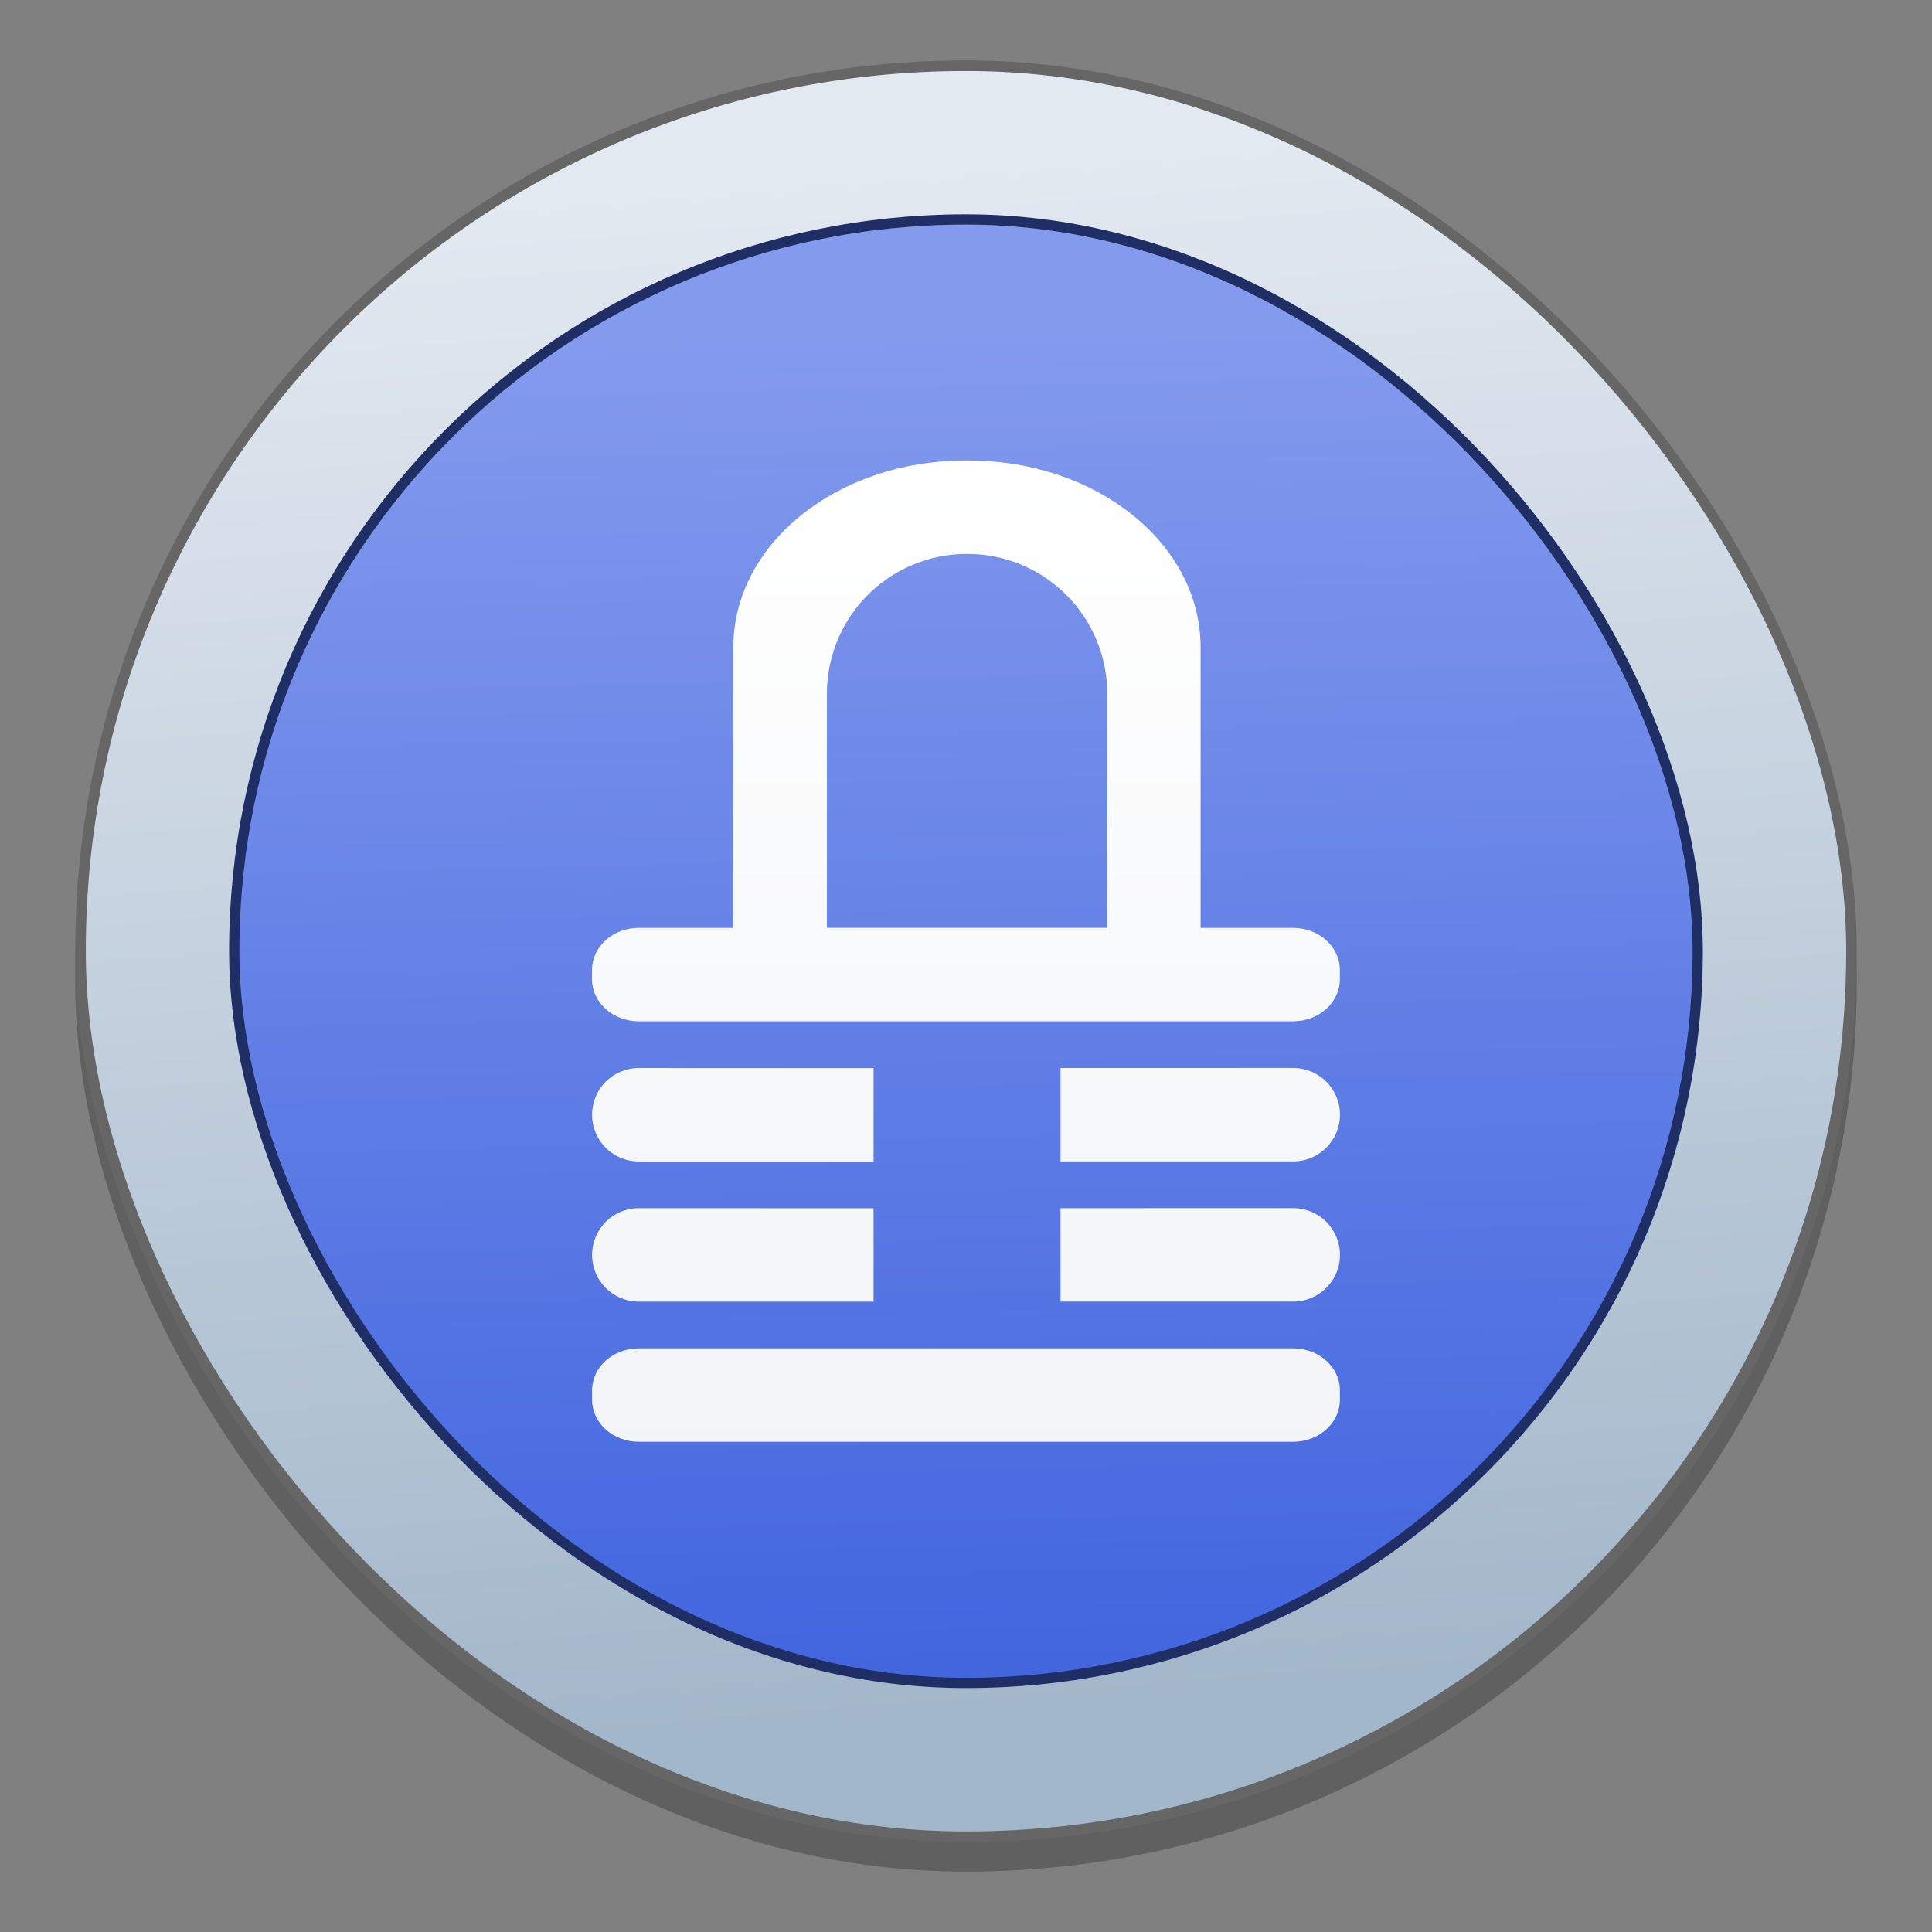 <?xml version="1.0" encoding="UTF-8" standalone="no"?>
<!-- Created with Inkscape (http://www.inkscape.org/) -->

<svg
   xmlns:dc="http://purl.org/dc/elements/1.1/"
   xmlns:cc="http://creativecommons.org/ns#"
   xmlns:rdf="http://www.w3.org/1999/02/22-rdf-syntax-ns#"
   xmlns:svg="http://www.w3.org/2000/svg"
   xmlns="http://www.w3.org/2000/svg"
   xmlns:xlink="http://www.w3.org/1999/xlink"
   xmlns:sodipodi="http://sodipodi.sourceforge.net/DTD/sodipodi-0.dtd"
   xmlns:inkscape="http://www.inkscape.org/namespaces/inkscape"
   width="128"
   height="128"
   viewBox="0 0 33.867 33.867"
   version="1.1"
   id="svg8"
   inkscape:version="0.92.3 (2405546, 2018-03-11)"
   sodipodi:docname="keepass.svg">
  <rect x="0" y="0" width="33.867" height="33.867" fill="#808080" stroke="none"/>
  <defs
     id="defs2">
    <linearGradient
       inkscape:collect="always"
       id="linearGradient1101">
      <stop
         style="stop-color:#839aed;stop-opacity:1"
         offset="0"
         id="stop1097" />
      <stop
         style="stop-color:#4366df;stop-opacity:1"
         offset="1"
         id="stop1099" />
    </linearGradient>
    <linearGradient
       inkscape:collect="always"
       id="linearGradient1093">
      <stop
         style="stop-color:#e3e9f1;stop-opacity:1"
         offset="0"
         id="stop1089" />
      <stop
         style="stop-color:#a3b7ca;stop-opacity:1"
         offset="1"
         id="stop1091" />
    </linearGradient>
    <linearGradient
       id="linearGradient2059"
       inkscape:collect="always">
      <stop
         id="stop2055"
         offset="0"
         style="stop-color:#ffffff;stop-opacity:1" />
      <stop
         id="stop2057"
         offset="1"
         style="stop-color:#f2f4f7;stop-opacity:1" />
    </linearGradient>
    <linearGradient
       inkscape:collect="always"
       xlink:href="#linearGradient1093"
       id="linearGradient1095"
       x1="16.434"
       y1="266.011"
       x2="18.567"
       y2="293.036"
       gradientUnits="userSpaceOnUse" />
    <linearGradient
       inkscape:collect="always"
       xlink:href="#linearGradient1101"
       id="linearGradient1103"
       x1="15.068"
       y1="269.035"
       x2="15.586"
       y2="292.28"
       gradientUnits="userSpaceOnUse" />
    <linearGradient
       inkscape:collect="always"
       xlink:href="#linearGradient2059"
       id="linearGradient1107"
       gradientUnits="userSpaceOnUse"
       gradientTransform="matrix(0.102,0,0,0.102,-65.808,289.81)"
       x1="813.327"
       y1="-182.884"
       x2="813.327"
       y2="-7.822" />
  </defs>
  <sodipodi:namedview
     id="base"
     pagecolor="#ffffff"
     bordercolor="#666666"
     borderopacity="1.0"
     inkscape:pageopacity="0.0"
     inkscape:pageshadow="2"
     inkscape:zoom="0.7"
     inkscape:cx="-45.827676"
     inkscape:cy="-102.53294"
     inkscape:document-units="mm"
     inkscape:current-layer="layer1"
     showgrid="false"
     units="px"
     inkscape:window-width="1529"
     inkscape:window-height="837"
     inkscape:window-x="71"
     inkscape:window-y="27"
     inkscape:window-maximized="1" />
  <g
     inkscape:label="Layer 1"
     inkscape:groupmode="layer"
     id="layer1"
     transform="translate(0,-263.133)">
    <flowRoot
       xml:space="preserve"
       id="flowRoot3363"
       style="font-style:normal;font-variant:normal;font-weight:normal;font-stretch:normal;font-size:1px;line-height:125%;font-family:Cantarell;-inkscape-font-specification:Cantarell;text-align:start;letter-spacing:0px;word-spacing:0px;text-anchor:start;fill:#000000;fill-opacity:1;stroke:none;stroke-width:0.499px;stroke-linecap:butt;stroke-linejoin:miter;stroke-opacity:1"
       transform="matrix(0.379,0,0,0.379,0.079,-111.564)"><flowRegion
         style="stroke-width:0.499px"
         id="flowRegion3365"><rect
           style="stroke-width:0.499px"
           id="rect3367"
           width="132.226"
           height="99.985"
           x="-101.434"
           y="-49.992" /></flowRegion><flowPara
         style="stroke-width:0.499px"
         id="flowPara3369" /></flowRoot>    <g
       style="font-style:normal;font-variant:normal;font-weight:bold;font-stretch:normal;font-size:5.81px;line-height:125%;font-family:Ubuntu;-inkscape-font-specification:'Sans Bold';text-align:start;letter-spacing:0px;word-spacing:0px;text-anchor:start;fill:#167efb;fill-opacity:1;stroke:none;stroke-width:0.499"
       id="text3384"
       transform="matrix(0.379,0,0,0.379,0.079,-111.564)" />
    <rect
       style="opacity:0.25;fill:#000000;fill-opacity:1;stroke:none;stroke-width:0.18"
       id="rect1950"
       width="31.231"
       height="31.231"
       x="1.318"
       y="264.711"
       rx="15.615"
       ry="15.615" />
    <rect
       ry="15.615"
       rx="15.615"
       y="264.192"
       x="1.318"
       height="31.231"
       width="31.231"
       id="rect3036"
       style="opacity:1;fill:#666666;fill-opacity:1;stroke:none;stroke-width:0.18" />
    <rect
       ry="15.429"
       rx="15.429"
       y="264.378"
       x="1.504"
       height="30.859"
       width="30.859"
       id="rect3346"
       style="opacity:1;fill:url(#linearGradient1095);fill-opacity:1;stroke:none;stroke-width:0.18" />
    <rect
       style="fill:url(#linearGradient1103);fill-opacity:1;stroke:#1f2f66;stroke-width:0.18;stroke-opacity:1"
       id="rect3362"
       width="25.654"
       height="25.654"
       x="4.106"
       y="266.98"
       rx="12.827"
       ry="12.827" />
    <path
       style="fill:url(#linearGradient1107);fill-opacity:1;stroke-width:0.619"
       inkscape:connector-curvature="0"
       id="path1105"
       d="m 16.926,271.206 c -2.254,0 -4.071,1.461 -4.071,3.275 v 4.917 h -1.657 c -0.455,0 -0.82,0.329 -0.82,0.738 v 0.162 c 0,0.409 0.365,0.738 0.82,0.738 h 11.469 c 0.452,0 0.82,-0.329 0.82,-0.738 v -0.162 c 0,-0.409 -0.368,-0.738 -0.82,-0.738 h -1.621 v -4.917 c 0,-1.814 -1.814,-3.275 -4.068,-3.275 z m 0.027,1.637 c 1.362,0 2.457,1.096 2.457,2.457 v 4.097 h -4.915 v -4.097 c 0,-1.362 1.096,-2.457 2.457,-2.457 z m -5.754,9.012 c -0.455,0 -0.82,0.365 -0.82,0.818 0,0.455 0.365,0.82 0.82,0.82 h 4.114 v -1.637 z m 7.392,0 v 1.637 h 4.078 c 0.452,0 0.82,-0.365 0.82,-0.82 0,-0.452 -0.368,-0.818 -0.82,-0.818 z m -7.392,2.457 c -0.455,0 -0.82,0.365 -0.82,0.82 0,0.452 0.365,0.818 0.82,0.818 h 4.114 v -1.637 z m 7.392,0 v 1.637 h 4.078 c 0.452,0 0.82,-0.365 0.82,-0.818 0,-0.455 -0.368,-0.82 -0.82,-0.82 z m -7.392,2.457 c -0.455,0 -0.82,0.329 -0.82,0.738 v 0.162 c 0,0.409 0.365,0.738 0.82,0.738 h 11.469 c 0.452,0 0.82,-0.329 0.82,-0.738 v -0.162 c 0,-0.409 -0.368,-0.738 -0.82,-0.738 z m 0,0" />
  </g>
</svg>
